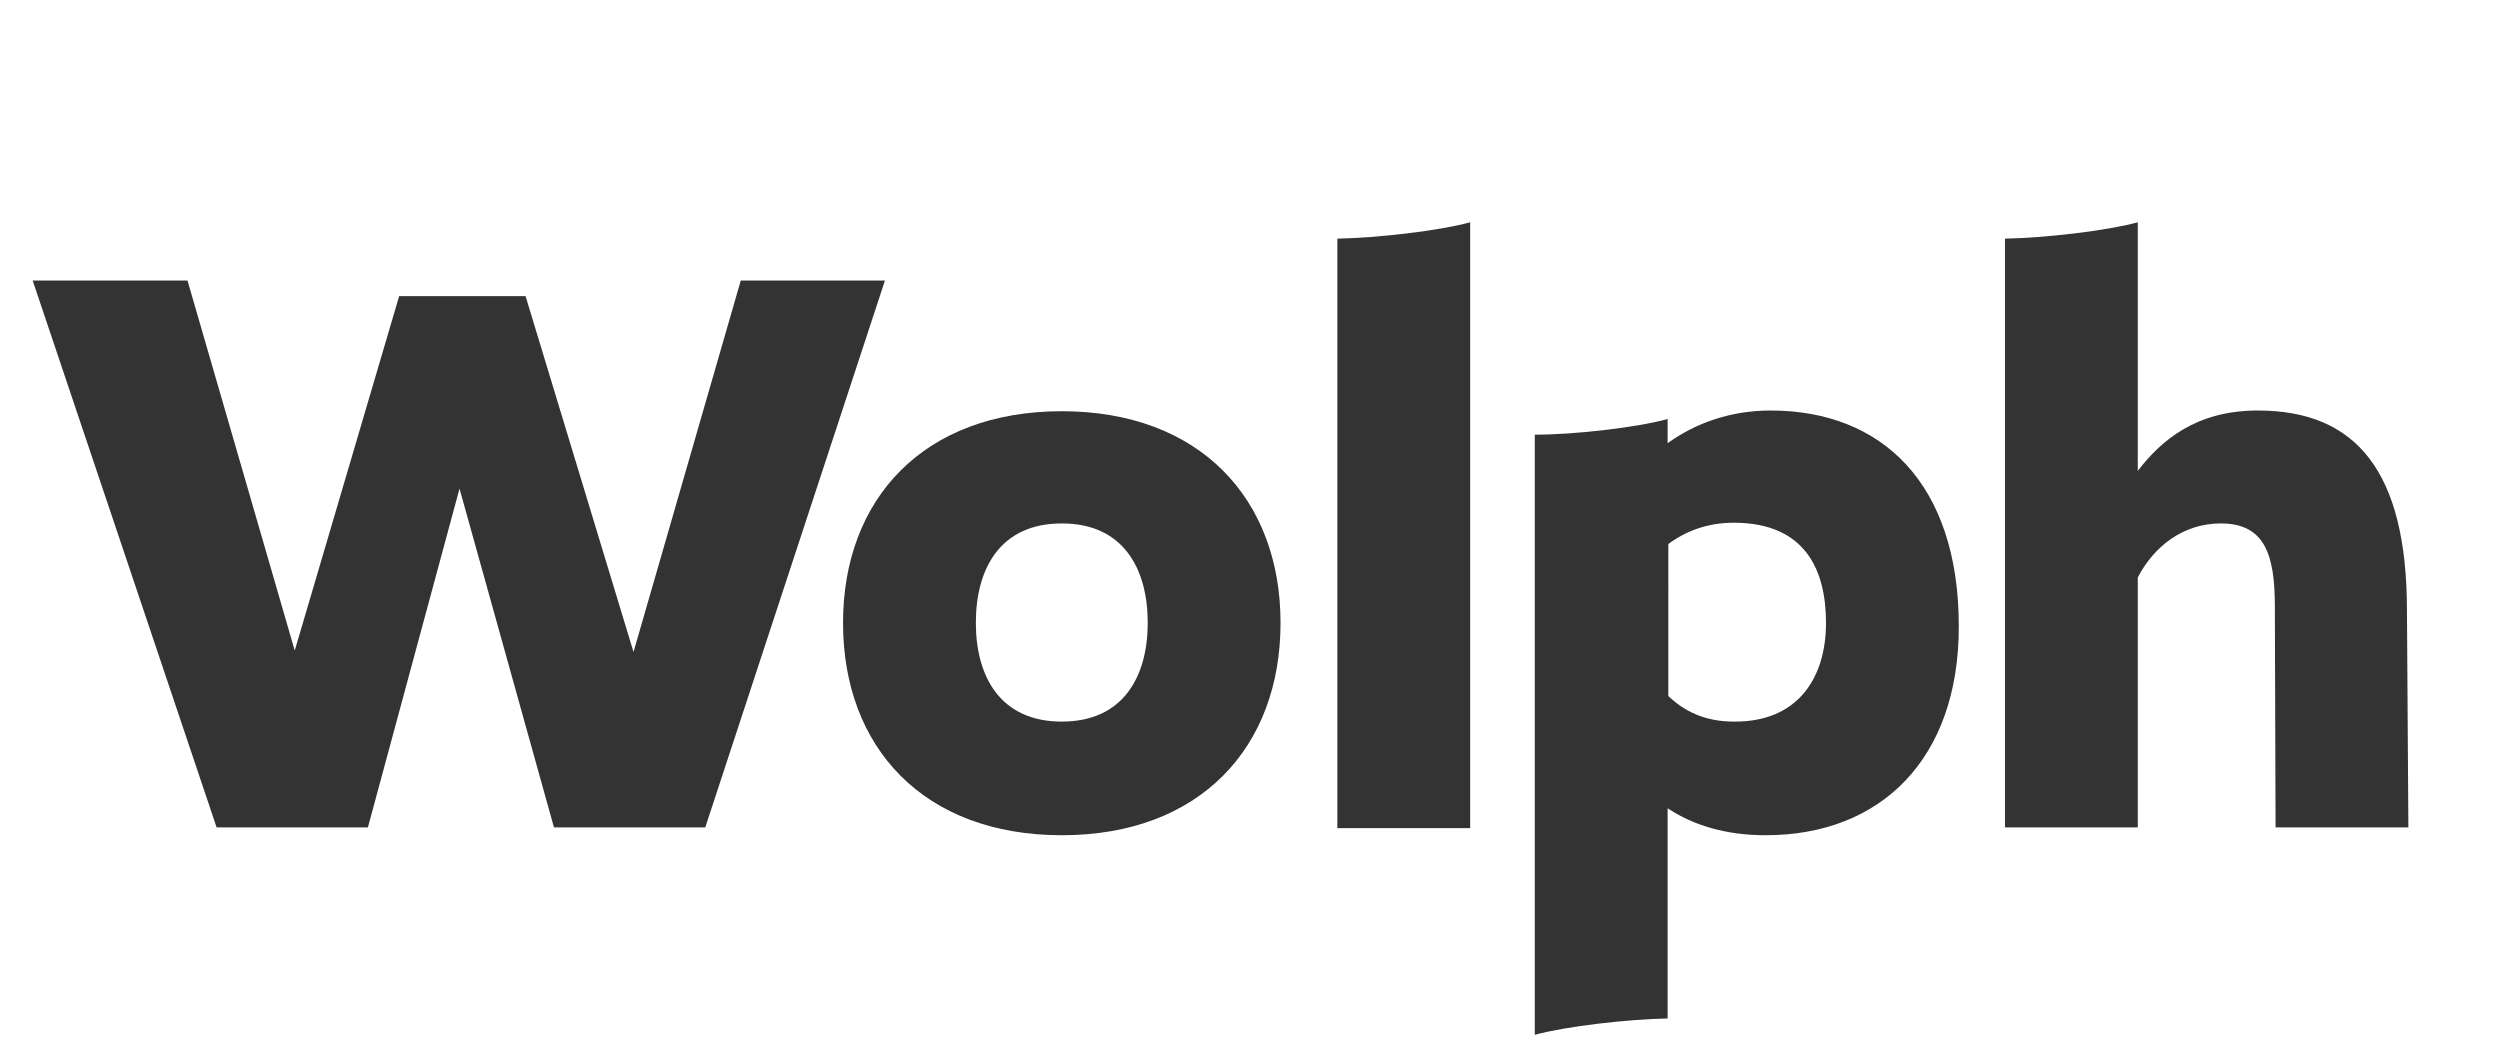 <?xml version="1.0" encoding="utf-8"?>
<!-- Generator: Adobe Illustrator 22.1.0, SVG Export Plug-In . SVG Version: 6.00 Build 0)  -->
<svg version="1.1" id="レイヤー_1" xmlns="http://www.w3.org/2000/svg" xmlns:xlink="http://www.w3.org/1999/xlink" x="0px"
	 y="0px" viewBox="0 0 352 149" style="enable-background:new 0 0 352 149;" xml:space="preserve">
<style type="text/css">
	.st0{fill:#333333;}
</style>
<g>
	<path class="st0" d="M124.6,39.5l-25.3,77H78L64.7,68.8l-12.9,47.7H30.5l-25.9-77h21.8l15.1,52.1l14.7-49.9H74l15.2,50.1l15.1-52.3
		C104.3,39.5,124.6,39.5,124.6,39.5z"/>
	<path class="st0" d="M118.7,87.7c0-17.5,11.4-29.8,30.8-29.8c19.4,0,30.8,12.3,30.8,29.8c0,17.6-11.4,29.9-30.8,29.9
		C130.1,117.6,118.7,105.3,118.7,87.7z M161.6,87.7c0-7.6-3.4-14-12.1-14s-12.1,6.4-12.1,14c0,7.5,3.4,13.9,12.1,13.9
		S161.6,95.2,161.6,87.7z"/>
	<path class="st0" d="M188.3,33.6c5.6-0.1,14.3-1.1,18.7-2.3v85.3h-18.7V33.6z"/>
	<path class="st0" d="M275.8,88.2c0,18.7-11,29.4-27.2,29.4c-5.6,0-10.2-1.4-13.8-3.8v29.6c-5.6,0.1-14.3,1.1-18.7,2.3V61.2
		c5.7,0,14.3-1,18.7-2.2v3.4c3.9-2.8,8.8-4.6,14.5-4.6C265,57.8,275.8,68.1,275.8,88.2z M257.1,87.7c0-7.3-2.8-14.1-13-14.1
		c-3.7,0-6.8,1.2-9.2,3V98c2.2,2.1,5.1,3.6,9.2,3.6C253,101.7,257.1,95.6,257.1,87.7z"/>
	<path class="st0" d="M339.1,116.5h-18.7l-0.1-31.1c0-7.1-1.3-11.7-7.6-11.7c-5.3,0-9.4,3.2-11.7,7.6v35.2h-18.7V33.6
		c5.6-0.1,14.3-1.1,18.7-2.3v35c3.3-4.3,8.2-8.5,16.9-8.5c13.8,0,21,8.5,21,28.2L339.1,116.5z"/>
</g>
</svg>
